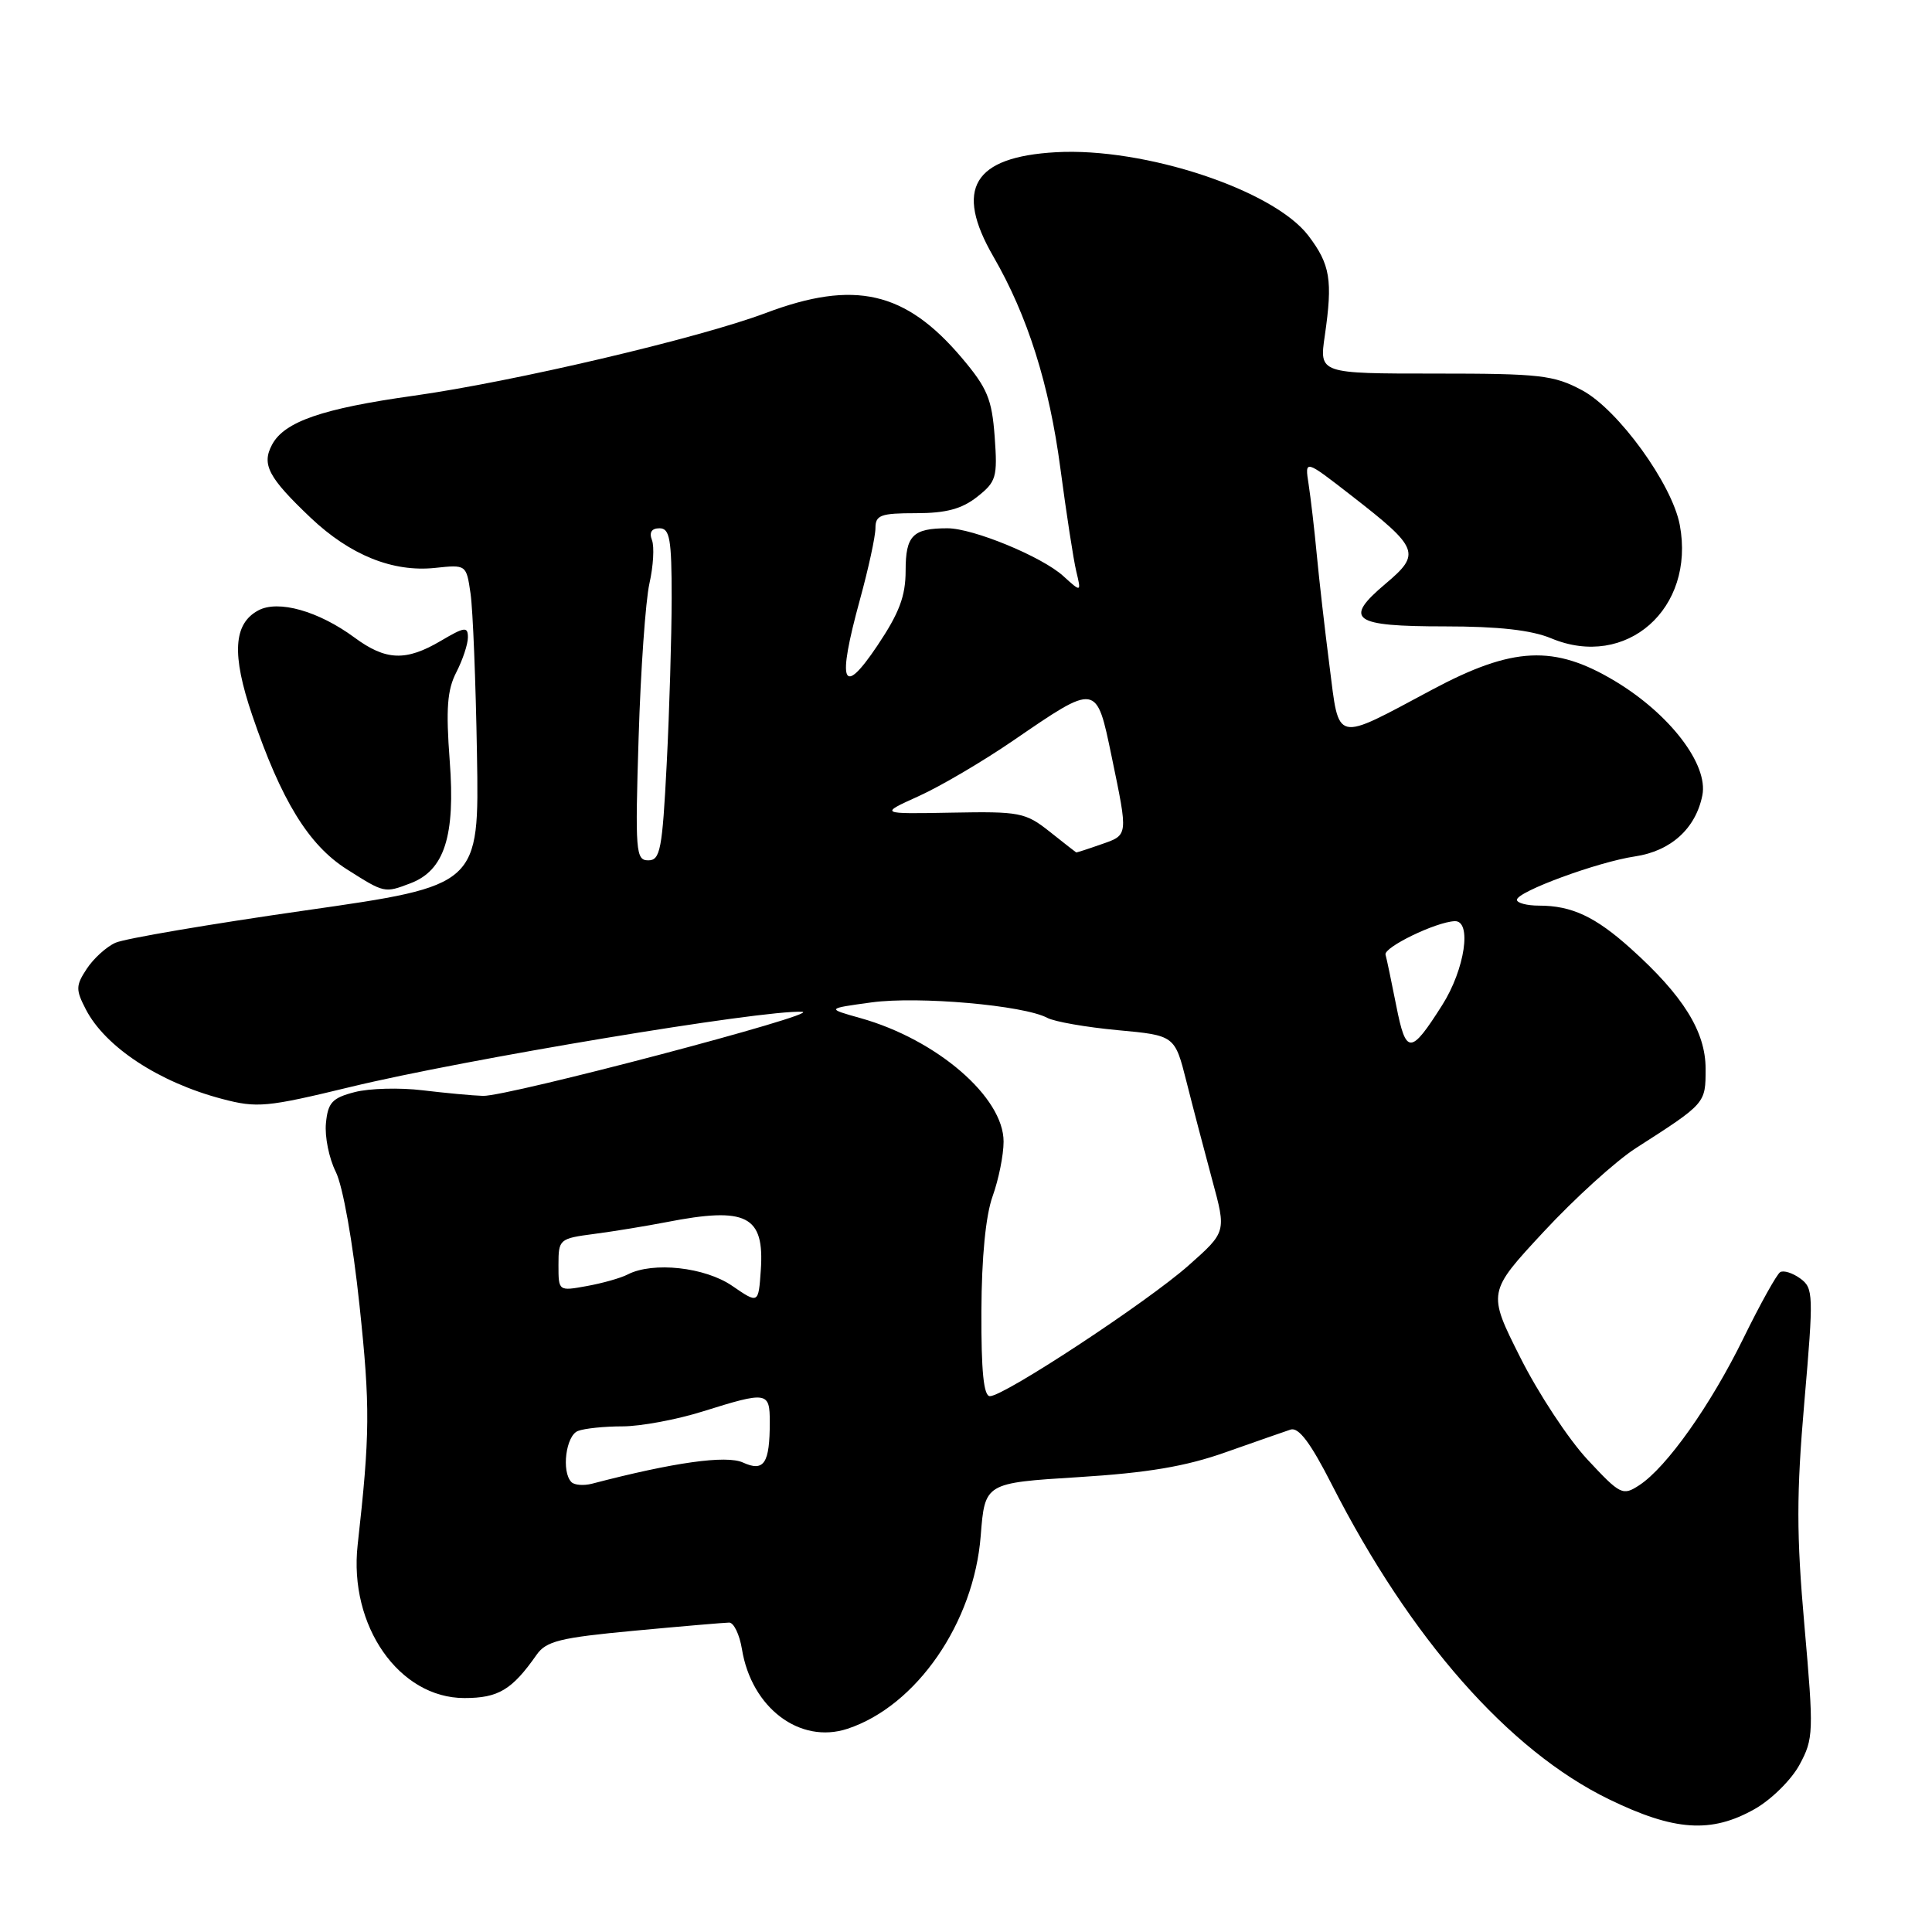 <?xml version="1.0" encoding="UTF-8" standalone="no"?>
<!DOCTYPE svg PUBLIC "-//W3C//DTD SVG 1.1//EN" "http://www.w3.org/Graphics/SVG/1.1/DTD/svg11.dtd" >
<svg xmlns="http://www.w3.org/2000/svg" xmlns:xlink="http://www.w3.org/1999/xlink" version="1.1" viewBox="0 0 256 256">
 <g >
 <path fill="currentColor"
d=" M 232.50 239.71 C 234.70 238.47 237.38 235.82 238.45 233.83 C 240.31 230.38 240.34 229.55 239.10 215.45 C 238.03 203.33 238.03 197.99 239.09 185.72 C 240.32 171.51 240.29 170.69 238.55 169.41 C 237.53 168.67 236.33 168.29 235.88 168.57 C 235.43 168.85 233.24 172.78 231.03 177.29 C 226.66 186.21 220.84 194.43 217.21 196.80 C 215.02 198.23 214.71 198.08 210.35 193.40 C 207.83 190.70 203.82 184.61 201.44 179.86 C 197.10 171.23 197.10 171.23 204.55 163.21 C 208.64 158.80 214.13 153.82 216.75 152.14 C 226.07 146.16 226.00 146.23 226.00 141.60 C 226.00 136.70 223.04 131.94 216.11 125.71 C 211.40 121.47 208.27 120.00 203.93 120.00 C 202.32 120.00 201.00 119.65 201.00 119.23 C 201.00 118.15 211.70 114.21 216.64 113.48 C 221.40 112.77 224.69 109.79 225.57 105.39 C 226.39 101.31 221.26 94.61 214.00 90.25 C 205.94 85.41 200.47 85.67 189.74 91.40 C 176.71 98.36 177.48 98.54 176.17 88.27 C 175.55 83.45 174.79 76.80 174.48 73.50 C 174.17 70.20 173.68 66.01 173.40 64.18 C 172.88 60.86 172.88 60.86 179.08 65.68 C 188.05 72.65 188.32 73.37 183.58 77.36 C 177.96 82.10 179.21 83.00 191.44 83.00 C 198.58 83.00 202.92 83.49 205.54 84.58 C 215.48 88.74 224.66 80.65 222.58 69.56 C 221.56 64.13 214.41 54.27 209.65 51.72 C 205.88 49.70 204.09 49.50 190.15 49.50 C 174.81 49.50 174.81 49.50 175.54 44.50 C 176.61 37.11 176.27 35.05 173.36 31.22 C 168.73 25.16 151.65 19.51 139.92 20.17 C 128.96 20.79 126.43 25.01 131.63 34.00 C 136.17 41.85 139.04 50.95 140.51 62.09 C 141.30 68.04 142.24 74.17 142.61 75.70 C 143.28 78.50 143.28 78.50 140.89 76.33 C 138.07 73.76 128.94 70.00 125.54 70.00 C 120.95 70.00 120.00 70.96 120.00 75.60 C 120.00 79.00 119.16 81.22 116.25 85.56 C 111.60 92.49 110.89 90.61 113.93 79.51 C 115.07 75.37 116.00 71.08 116.00 69.99 C 116.00 68.25 116.68 68.00 121.37 68.00 C 125.35 68.00 127.44 67.44 129.47 65.84 C 132.01 63.84 132.19 63.25 131.80 57.87 C 131.43 52.86 130.83 51.42 127.42 47.39 C 119.96 38.59 113.22 37.05 101.48 41.47 C 92.62 44.81 67.95 50.60 54.79 52.44 C 42.72 54.13 37.67 55.87 36.05 58.92 C 34.64 61.55 35.55 63.27 41.17 68.61 C 46.40 73.56 52.05 75.84 57.65 75.25 C 61.79 74.81 61.79 74.81 62.35 78.65 C 62.66 80.77 63.04 90.34 63.20 99.92 C 63.50 117.34 63.50 117.34 40.50 120.63 C 27.85 122.44 16.51 124.37 15.30 124.92 C 14.09 125.46 12.38 127.02 11.49 128.38 C 10.03 130.60 10.02 131.14 11.38 133.76 C 13.95 138.73 21.07 143.41 29.42 145.61 C 34.07 146.84 35.32 146.72 46.47 144.02 C 61.56 140.37 101.13 133.78 106.28 134.07 C 109.26 134.23 67.23 145.31 64.00 145.21 C 62.62 145.17 59.02 144.83 56.00 144.47 C 52.98 144.10 48.92 144.21 47.00 144.71 C 44.02 145.48 43.45 146.10 43.19 148.82 C 43.01 150.59 43.60 153.49 44.49 155.27 C 45.43 157.15 46.75 164.57 47.64 173.00 C 49.06 186.39 49.03 190.05 47.39 204.72 C 46.20 215.42 52.88 225.00 61.53 225.00 C 66.04 225.00 67.84 223.92 71.10 219.27 C 72.37 217.45 74.21 217.00 84.04 216.08 C 90.34 215.49 96.00 215.01 96.62 215.00 C 97.23 215.00 97.99 216.58 98.31 218.51 C 99.57 226.30 105.99 231.15 112.30 229.07 C 121.44 226.05 129.05 215.03 129.95 203.50 C 130.50 196.50 130.50 196.50 142.88 195.73 C 152.06 195.16 157.11 194.31 162.38 192.44 C 166.30 191.06 170.18 189.70 171.00 189.43 C 172.07 189.07 173.65 191.17 176.47 196.71 C 186.88 217.14 199.93 231.96 213.19 238.41 C 221.86 242.63 226.75 242.96 232.50 239.71 Z  M 54.39 117.04 C 58.89 115.33 60.35 110.79 59.59 100.82 C 59.07 93.89 59.26 91.41 60.47 89.07 C 61.31 87.43 62.00 85.36 62.00 84.45 C 62.00 83.00 61.56 83.06 58.44 84.90 C 53.79 87.65 51.13 87.55 46.96 84.47 C 42.21 80.97 36.87 79.46 34.23 80.88 C 30.92 82.65 30.68 86.72 33.42 94.77 C 37.26 106.06 40.88 111.96 45.95 115.18 C 50.96 118.36 50.94 118.35 54.39 117.04 Z  M 75.72 196.39 C 74.37 195.03 74.98 190.22 76.58 189.61 C 77.45 189.27 80.11 189.00 82.49 189.00 C 84.87 189.00 89.67 188.11 93.16 187.01 C 101.66 184.35 102.00 184.40 102.00 188.42 C 102.00 193.92 101.24 195.07 98.44 193.79 C 96.24 192.79 89.25 193.77 78.44 196.60 C 77.34 196.88 76.12 196.79 75.72 196.39 Z  M 130.04 173.75 C 130.07 166.58 130.61 161.05 131.53 158.50 C 132.32 156.30 132.98 153.05 132.98 151.28 C 133.01 145.40 124.14 137.74 114.00 134.90 C 109.50 133.64 109.50 133.64 115.50 132.82 C 121.69 131.98 135.64 133.20 138.77 134.87 C 139.72 135.38 143.91 136.11 148.08 136.50 C 155.67 137.20 155.67 137.20 157.22 143.35 C 158.07 146.73 159.61 152.59 160.63 156.37 C 162.50 163.24 162.50 163.24 157.50 167.67 C 152.06 172.50 133.06 185.00 131.17 185.00 C 130.34 185.00 130.01 181.70 130.04 173.75 Z  M 97.03 170.39 C 93.42 167.90 86.52 167.15 83.18 168.87 C 82.26 169.35 79.81 170.04 77.75 170.41 C 74.00 171.09 74.00 171.09 74.00 167.61 C 74.00 164.20 74.11 164.11 78.75 163.50 C 81.36 163.16 85.66 162.45 88.30 161.94 C 98.94 159.86 101.31 161.07 100.81 168.31 C 100.50 172.77 100.50 172.77 97.03 170.39 Z  M 185.01 133.26 C 184.38 130.09 183.75 127.05 183.59 126.50 C 183.32 125.53 190.24 122.17 192.75 122.06 C 195.07 121.95 194.11 128.44 191.10 133.18 C 186.91 139.79 186.30 139.79 185.01 133.26 Z  M 84.62 97.75 C 84.89 88.81 85.54 79.62 86.05 77.32 C 86.57 75.02 86.72 72.44 86.39 71.57 C 85.99 70.54 86.34 70.00 87.39 70.00 C 88.75 70.00 89.00 71.42 89.00 79.25 C 88.99 84.34 88.70 94.24 88.34 101.25 C 87.76 112.58 87.49 114.00 85.90 114.00 C 84.24 114.00 84.15 112.87 84.62 97.75 Z  M 139.09 110.20 C 135.87 107.65 135.13 107.51 126.09 107.68 C 116.50 107.86 116.50 107.86 121.74 105.49 C 124.62 104.19 130.24 100.88 134.24 98.14 C 145.39 90.50 145.27 90.48 147.30 100.25 C 149.50 110.88 149.54 110.62 145.85 111.90 C 144.12 112.51 142.66 112.98 142.60 112.95 C 142.55 112.93 140.96 111.69 139.09 110.20 Z "/>
</g>
</svg>